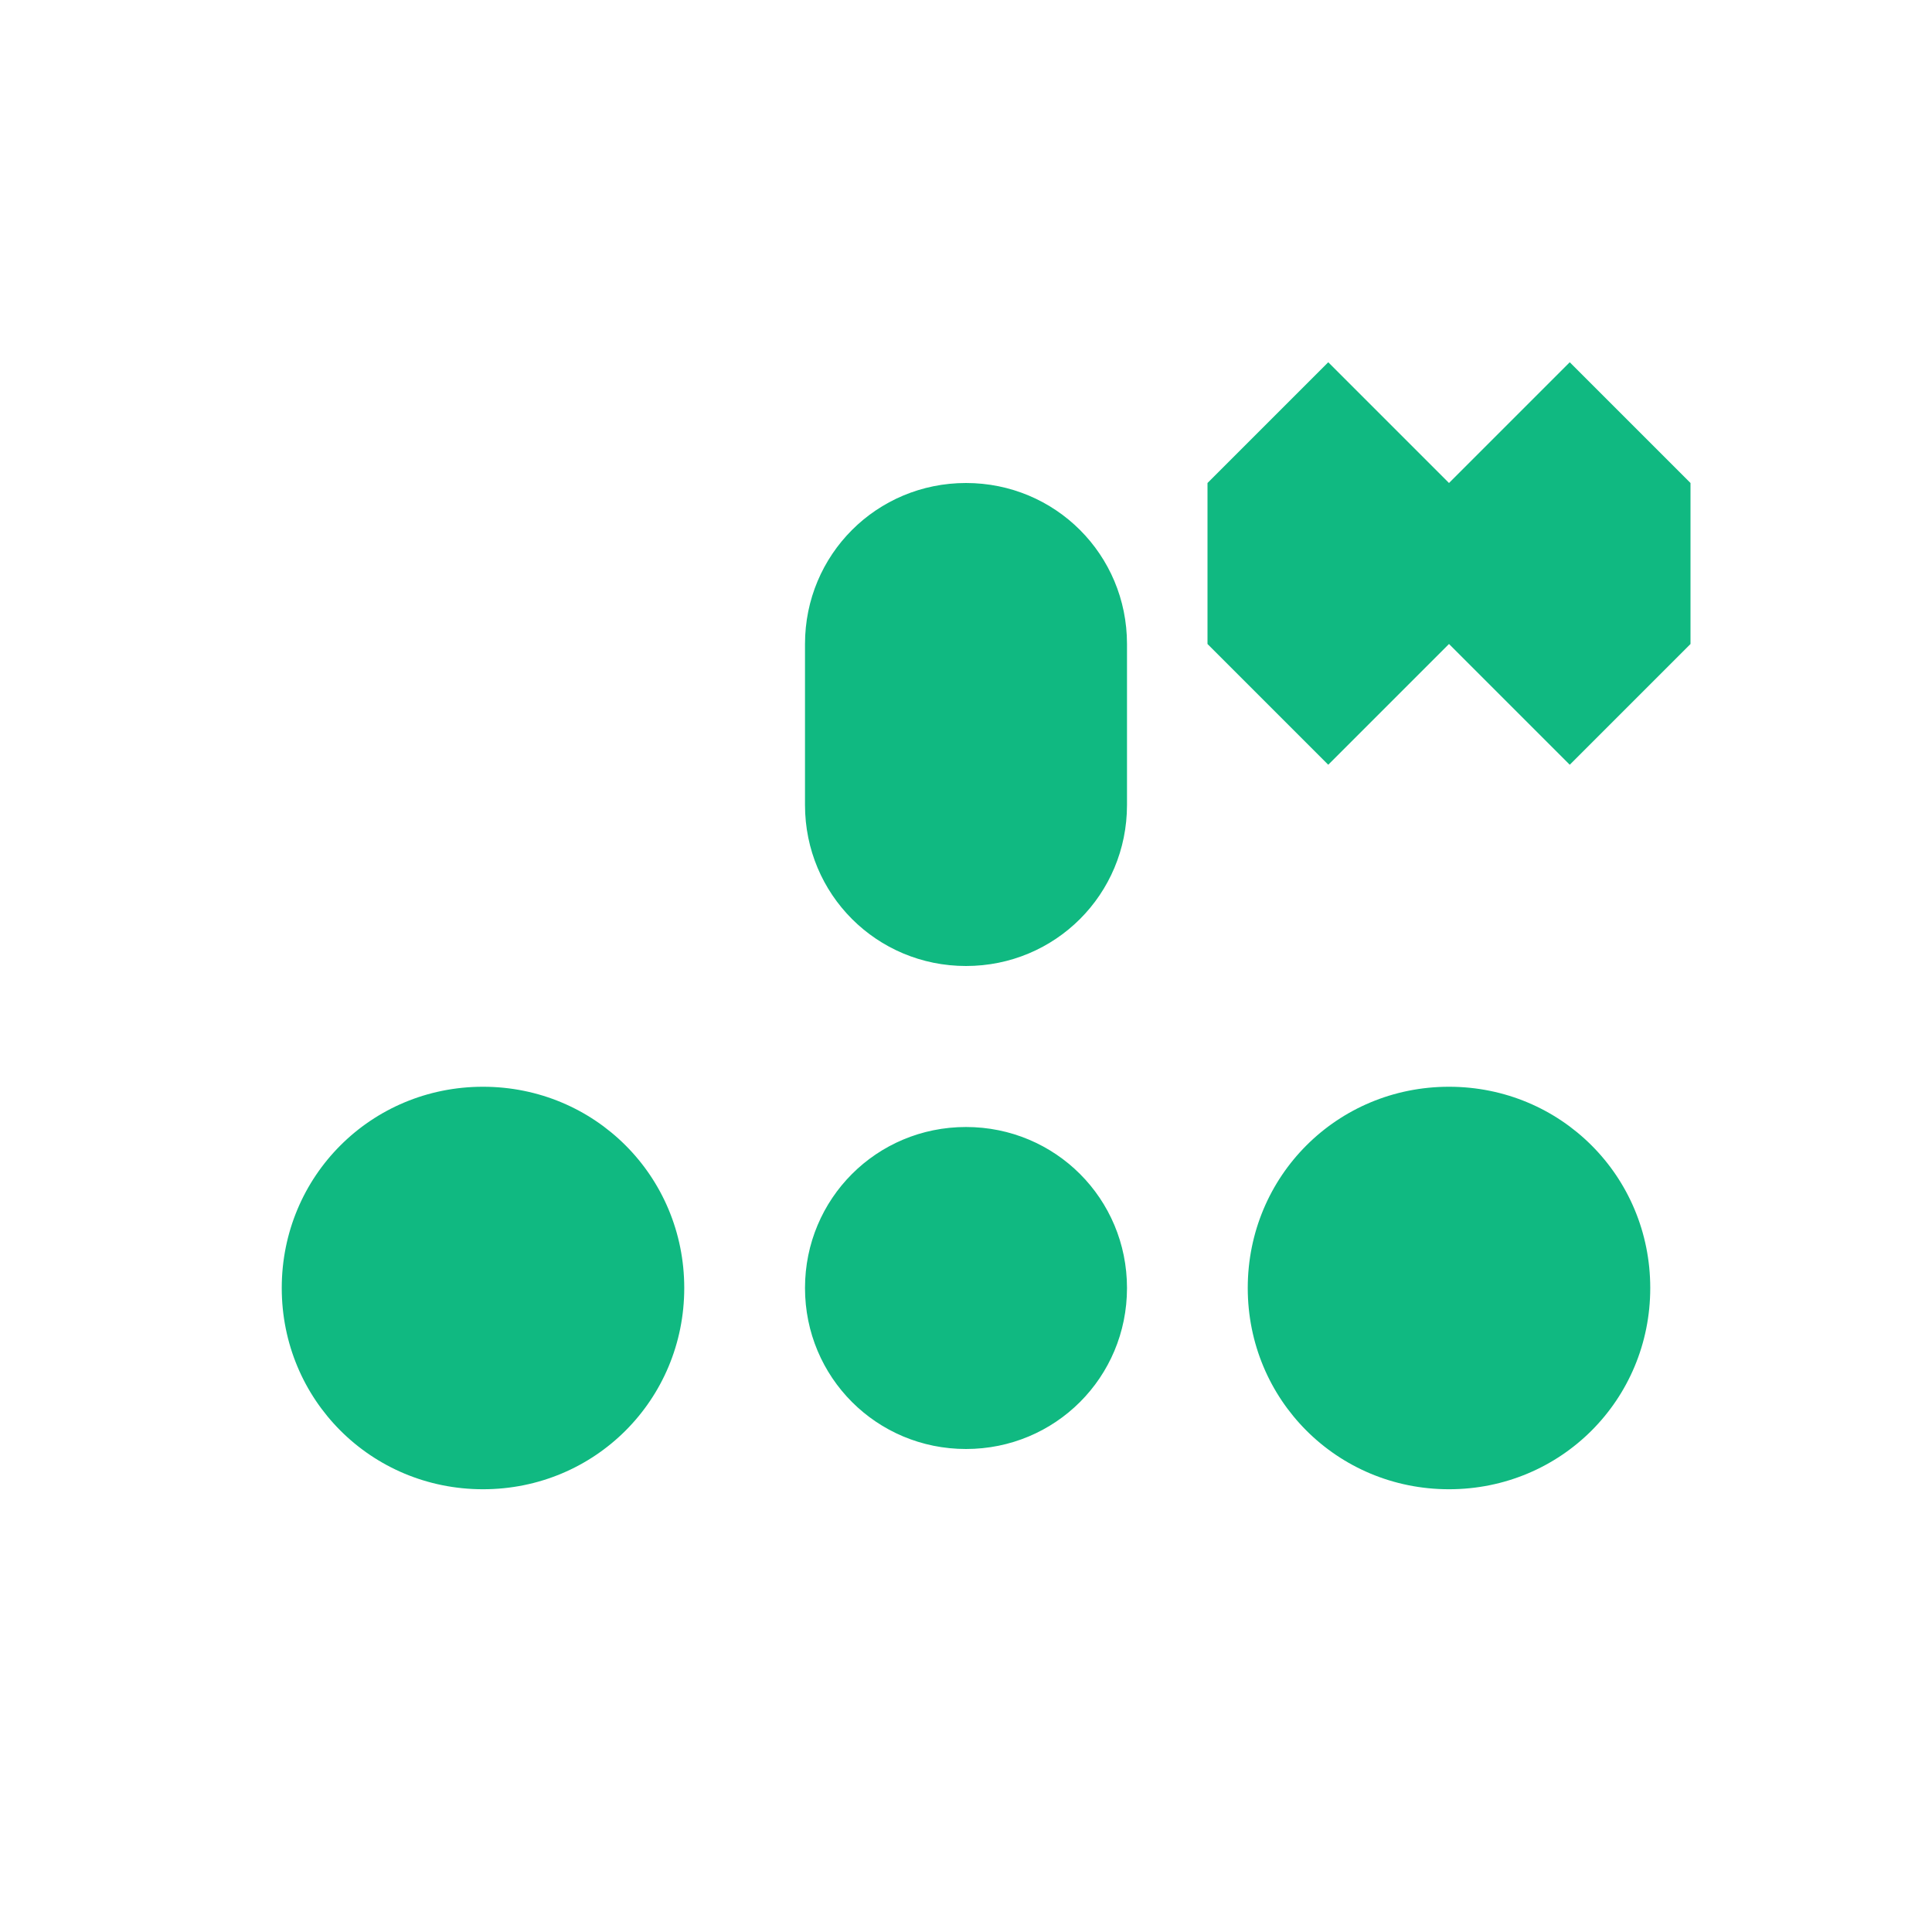 <svg width="24" height="24" viewBox="0 0 24 24" fill="none" xmlns="http://www.w3.org/2000/svg">
  <path d="M18 18.5C19.39 18.5 20.5 17.39 20.5 16S19.39 13.5 18 13.5 15.5 14.61 15.5 16 16.61 18.5 18 18.5M19.5 9.5L21 8V6L19.5 4.5L18 6L16.5 4.5L15 6V8L16.5 9.5L18 8L19.5 9.5M6 18.5C7.39 18.5 8.5 17.39 8.5 16S7.39 13.5 6 13.5 3.5 14.61 3.5 16 4.61 18.5 6 18.5M12 6C10.89 6 10 6.89 10 8V10C10 11.11 10.89 12 12 12S14 11.11 14 10V8C14 6.89 13.11 6 12 6M12 14C10.89 14 10 14.89 10 16S10.89 18 12 18 14 17.11 14 16 13.11 14 12 14Z" fill="#10b981"/>
</svg>